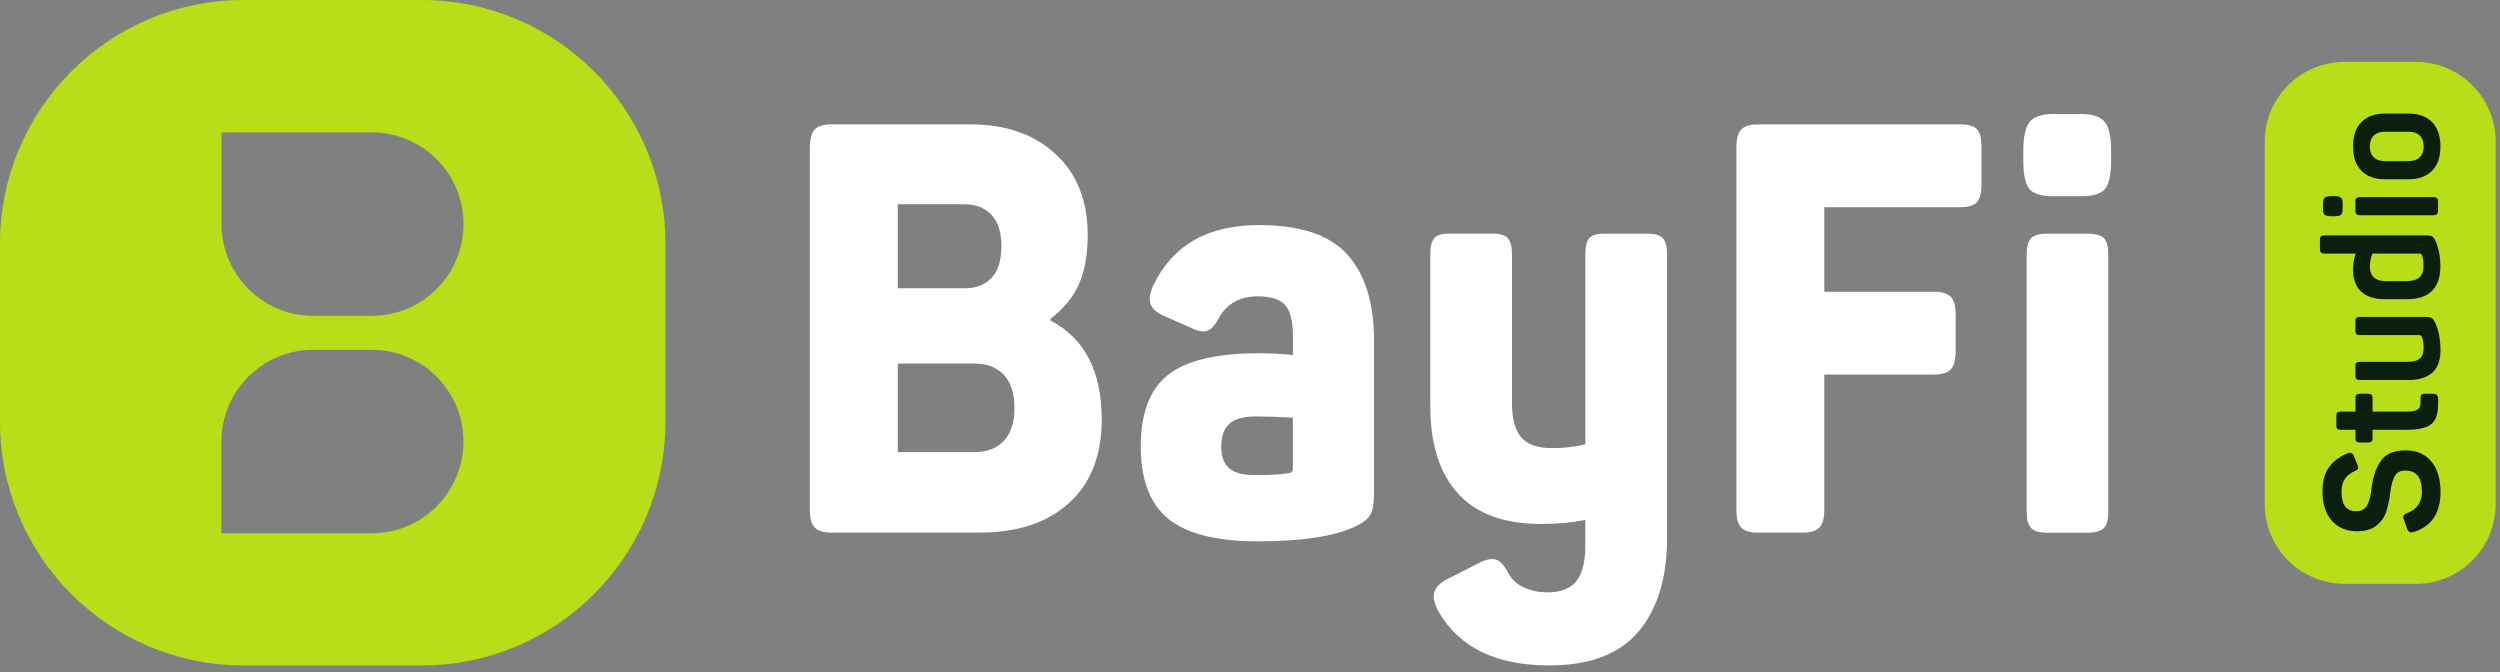 <svg width="145" height="39" viewBox="0 0 145 39" fill="none" xmlns="http://www.w3.org/2000/svg">
<rect x="0" y="0" width="145" height="39" fill="#808080" stroke="none"/>
<path d="M135.984 33.863H140.12C142.677 33.863 144.75 31.79 144.75 29.233V8.221C144.75 5.663 142.677 3.59 140.12 3.59H135.984C133.427 3.59 131.353 5.663 131.353 8.221V29.233C131.353 31.79 133.427 33.863 135.984 33.863Z" fill="#B8DE19"/>
<path d="M60.928 18.59V18.488C61.687 17.912 62.24 17.247 62.576 16.485C62.915 15.729 63.086 14.778 63.086 13.621C63.086 11.643 62.464 10.082 61.221 8.934C59.98 7.793 58.347 7.215 56.316 7.215H48.213C47.755 7.215 47.435 7.317 47.249 7.516C47.059 7.715 46.969 8.073 46.969 8.583V29.558C46.969 30.049 47.059 30.395 47.249 30.59C47.432 30.789 47.752 30.892 48.213 30.892H56.808C59.013 30.892 60.745 30.317 62.004 29.172C63.27 28.025 63.901 26.411 63.901 24.321C63.901 21.541 62.909 19.629 60.928 18.587V18.59ZM52.069 11.848H55.959C56.615 11.848 57.128 12.057 57.511 12.467C57.893 12.878 58.083 13.487 58.083 14.283C58.083 15.079 57.893 15.717 57.511 16.118C57.128 16.519 56.615 16.718 55.959 16.718H52.069V11.848ZM58.217 25.575C57.8 26.01 57.234 26.224 56.519 26.224H52.072V21.084H56.519C57.237 21.084 57.803 21.302 58.217 21.734C58.633 22.169 58.838 22.819 58.838 23.687C58.838 24.508 58.63 25.136 58.217 25.571V25.575Z" fill="white"/>
<path d="M78.152 14.772C77.129 13.625 75.418 13.053 73.021 13.053C70.039 13.053 67.99 14.228 66.876 16.588C66.743 16.878 66.683 17.133 66.683 17.353C66.683 17.755 66.954 18.075 67.501 18.321L69.103 19.02C69.361 19.157 69.594 19.222 69.793 19.222C69.964 19.222 70.12 19.166 70.247 19.058C70.381 18.946 70.521 18.756 70.673 18.485C71.13 17.621 71.895 17.189 72.962 17.189C73.702 17.189 74.228 17.354 74.532 17.689C74.834 18.019 74.989 18.625 74.989 19.487V20.591C74.268 20.519 73.615 20.488 73.027 20.488C70.564 20.488 68.807 20.908 67.75 21.738C66.693 22.575 66.164 23.955 66.164 25.893C66.164 27.83 66.699 29.226 67.766 30.094C68.832 30.962 70.564 31.397 72.962 31.397C75.534 31.397 77.418 31.105 78.615 30.529C79.054 30.33 79.343 30.1 79.483 29.845C79.626 29.59 79.694 29.173 79.694 28.595V19.76C79.694 17.581 79.181 15.917 78.155 14.775L78.152 14.772ZM74.986 27.155C74.986 27.311 74.93 27.401 74.822 27.426C74.386 27.516 73.699 27.556 72.763 27.556C72.088 27.556 71.597 27.426 71.289 27.155C70.981 26.891 70.832 26.465 70.832 25.89C70.832 25.314 70.993 24.851 71.308 24.574C71.618 24.294 72.129 24.154 72.828 24.154C73.478 24.154 74.196 24.179 74.986 24.226V27.158V27.155Z" fill="white"/>
<path d="M96.444 13.816C96.279 13.642 95.99 13.552 95.576 13.552H93.026C92.609 13.552 92.326 13.642 92.177 13.816C92.025 13.997 91.95 14.308 91.95 14.752V25.761C91.384 25.916 90.737 25.991 90.019 25.991C89.192 25.991 88.598 25.789 88.24 25.372C87.877 24.961 87.696 24.299 87.696 23.388V14.749C87.696 14.305 87.615 13.993 87.451 13.813C87.289 13.639 87.003 13.549 86.586 13.549H84.036C83.619 13.549 83.336 13.639 83.187 13.813C83.032 13.993 82.957 14.305 82.957 14.749V23.553C82.957 25.758 83.492 27.446 84.562 28.622C85.628 29.8 87.239 30.391 89.394 30.391C90.333 30.391 91.182 30.31 91.947 30.155V31.657C91.947 32.593 91.773 33.277 91.425 33.709C91.076 34.144 90.52 34.356 89.758 34.356C89.236 34.356 88.766 34.256 88.352 34.057C87.936 33.855 87.631 33.557 87.438 33.155C87.286 32.891 87.146 32.701 87.012 32.59C86.878 32.477 86.729 32.425 86.555 32.425C86.337 32.425 86.073 32.499 85.771 32.655L83.94 33.591C83.417 33.855 83.156 34.191 83.156 34.592C83.156 34.856 83.256 35.158 83.448 35.494C84.649 37.562 86.782 38.594 89.854 38.594C92.208 38.594 93.937 37.938 95.038 36.626C96.139 35.314 96.689 33.51 96.689 31.221V14.749C96.689 14.305 96.606 13.993 96.444 13.813V13.816Z" fill="white"/>
<path d="M114.667 7.498C114.493 7.308 114.163 7.215 113.685 7.215H101.952C101.495 7.215 101.174 7.317 100.985 7.516C100.801 7.715 100.711 8.061 100.711 8.549V29.558C100.711 30.049 100.801 30.395 100.985 30.59C101.174 30.789 101.495 30.892 101.952 30.892H104.567C105.024 30.892 105.344 30.789 105.531 30.59C105.714 30.391 105.811 30.046 105.811 29.558V21.722H112.183C112.64 21.722 112.96 21.622 113.15 21.42C113.333 21.221 113.43 20.863 113.43 20.353V18.254C113.43 17.763 113.336 17.418 113.15 17.222C112.96 17.023 112.64 16.92 112.183 16.92H105.811V12.019H113.688C114.163 12.019 114.496 11.92 114.67 11.718C114.844 11.519 114.928 11.161 114.928 10.651V8.552C114.928 8.042 114.844 7.688 114.67 7.501L114.667 7.498Z" fill="white"/>
<path d="M122.069 7.065C121.82 6.764 121.357 6.611 120.682 6.611H119.112C118.437 6.611 117.973 6.764 117.725 7.065C117.476 7.364 117.352 7.924 117.352 8.745V9.279C117.352 10.125 117.47 10.685 117.709 10.965C117.946 11.245 118.418 11.385 119.112 11.385H120.682C121.382 11.385 121.848 11.242 122.088 10.965C122.324 10.685 122.445 10.125 122.445 9.279V8.745C122.445 7.924 122.318 7.361 122.069 7.065ZM122.022 13.816C121.848 13.642 121.531 13.552 121.074 13.552H118.72C118.284 13.552 117.98 13.642 117.806 13.816C117.631 13.997 117.547 14.308 117.547 14.752V29.692C117.547 30.139 117.631 30.447 117.806 30.628C117.98 30.808 118.288 30.898 118.72 30.898H121.074C121.531 30.898 121.848 30.808 122.022 30.628C122.196 30.447 122.28 30.142 122.28 29.692V14.752C122.28 14.308 122.196 13.997 122.022 13.816Z" fill="white"/>
<path d="M141.006 26.752C140.643 26.332 140.158 26.121 139.539 26.121C138.855 26.121 138.373 26.323 138.096 26.721C137.816 27.122 137.639 27.632 137.558 28.254C137.511 28.718 137.421 29.063 137.3 29.296C137.178 29.529 136.964 29.651 136.662 29.651C136.361 29.651 136.158 29.557 136.015 29.371C135.879 29.181 135.807 28.889 135.807 28.488C135.807 27.94 136.062 27.552 136.566 27.328C136.64 27.3 136.693 27.265 136.728 27.234C136.756 27.2 136.771 27.163 136.771 27.122C136.771 27.076 136.762 27.023 136.734 26.967L136.532 26.463C136.479 26.326 136.401 26.261 136.292 26.261C136.249 26.261 136.19 26.277 136.109 26.308C135.642 26.519 135.288 26.793 135.058 27.135C134.821 27.474 134.703 27.928 134.703 28.494C134.703 28.985 134.787 29.405 134.952 29.75C135.117 30.098 135.353 30.363 135.652 30.543C135.95 30.723 136.298 30.814 136.693 30.814C137.185 30.814 137.567 30.702 137.841 30.478C138.114 30.26 138.298 29.993 138.404 29.675C138.503 29.364 138.584 28.985 138.64 28.553C138.687 28.142 138.774 27.825 138.895 27.614C139.013 27.396 139.215 27.294 139.508 27.294C139.834 27.294 140.08 27.396 140.235 27.604C140.391 27.813 140.472 28.124 140.472 28.534C140.472 28.833 140.4 29.081 140.254 29.29C140.108 29.501 139.896 29.657 139.623 29.756C139.542 29.791 139.48 29.822 139.442 29.856C139.405 29.89 139.386 29.93 139.386 29.99C139.386 30.014 139.402 30.061 139.424 30.133L139.613 30.671C139.657 30.807 139.735 30.879 139.853 30.879C139.887 30.879 139.937 30.87 140.008 30.851C141.038 30.521 141.551 29.747 141.551 28.537C141.551 27.772 141.37 27.181 141.013 26.762L141.006 26.752Z" fill="#0C1F0C"/>
<path d="M141.41 23.101C141.404 23.008 141.376 22.937 141.335 22.899C141.292 22.862 141.223 22.837 141.115 22.837H140.633C140.542 22.837 140.477 22.862 140.44 22.899C140.402 22.937 140.387 23.008 140.393 23.101C140.402 23.319 140.387 23.478 140.356 23.577C140.328 23.677 140.253 23.751 140.129 23.798C140.011 23.851 139.812 23.873 139.535 23.873H137.61V23.089C137.61 22.996 137.585 22.927 137.545 22.89C137.501 22.853 137.426 22.834 137.324 22.834H136.898C136.795 22.834 136.717 22.853 136.68 22.89C136.637 22.927 136.618 22.993 136.618 23.089V23.873H135.781C135.679 23.873 135.607 23.888 135.564 23.925C135.526 23.963 135.508 24.034 135.508 24.134V24.672C135.508 24.765 135.526 24.834 135.564 24.871C135.607 24.908 135.676 24.927 135.781 24.927H136.618V25.412C136.618 25.511 136.637 25.577 136.68 25.614C136.717 25.648 136.792 25.667 136.898 25.667H137.324C137.426 25.667 137.504 25.648 137.545 25.614C137.588 25.577 137.61 25.511 137.61 25.412V24.927H139.591C140.119 24.927 140.518 24.865 140.785 24.737C141.049 24.616 141.223 24.426 141.307 24.165C141.398 23.91 141.429 23.552 141.41 23.098V23.101Z" fill="#0C1F0C"/>
<path d="M141.234 18.701C141.172 18.574 141.107 18.49 141.035 18.446C140.964 18.403 140.855 18.381 140.715 18.381H136.893C136.791 18.381 136.713 18.399 136.675 18.437C136.632 18.474 136.613 18.54 136.613 18.636V19.183C136.613 19.276 136.632 19.345 136.675 19.382C136.713 19.419 136.787 19.435 136.893 19.435H140.301C140.348 19.435 140.385 19.444 140.404 19.454C140.429 19.469 140.441 19.488 140.457 19.519C140.531 19.665 140.569 19.883 140.569 20.178C140.569 20.474 140.494 20.67 140.348 20.797C140.196 20.925 139.966 20.987 139.648 20.987H136.893C136.791 20.987 136.713 21.005 136.675 21.043C136.632 21.077 136.613 21.145 136.613 21.251V21.786C136.613 21.886 136.632 21.951 136.675 21.988C136.713 22.022 136.787 22.041 136.893 22.041H139.689C140.289 22.041 140.746 21.898 141.073 21.615C141.39 21.332 141.548 20.903 141.548 20.328C141.548 19.706 141.446 19.161 141.237 18.704L141.234 18.701Z" fill="#0C1F0C"/>
<path d="M141.461 14.6C141.399 14.342 141.334 14.124 141.253 13.953C141.181 13.825 141.119 13.745 141.06 13.707C140.995 13.673 140.889 13.654 140.743 13.654H134.844C134.735 13.654 134.66 13.673 134.617 13.707C134.58 13.745 134.555 13.81 134.555 13.909V14.444C134.555 14.544 134.58 14.609 134.62 14.646C134.664 14.69 134.738 14.709 134.841 14.709H136.629C136.526 15.016 136.473 15.309 136.473 15.585C136.473 16.179 136.629 16.624 136.949 16.916C137.266 17.209 137.727 17.355 138.333 17.355H139.583C140.889 17.355 141.542 16.717 141.542 15.442C141.542 15.134 141.514 14.858 141.458 14.597L141.461 14.6ZM140.323 16.095C140.158 16.232 139.903 16.304 139.558 16.304H138.364C137.761 16.304 137.453 16.021 137.453 15.449C137.453 15.315 137.472 15.178 137.5 15.038C137.534 14.895 137.571 14.783 137.612 14.709H140.348C140.367 14.709 140.385 14.709 140.404 14.718C140.423 14.724 140.438 14.736 140.451 14.761C140.488 14.827 140.516 14.923 140.535 15.044C140.553 15.166 140.563 15.284 140.563 15.408C140.563 15.729 140.479 15.956 140.317 16.099L140.323 16.095Z" fill="#0C1F0C"/>
<path d="M135.773 11.465C135.701 11.403 135.571 11.375 135.372 11.375H135.235C135.042 11.375 134.909 11.403 134.837 11.465C134.765 11.521 134.734 11.627 134.734 11.786V12.14C134.734 12.296 134.769 12.404 134.837 12.46C134.909 12.516 135.039 12.544 135.235 12.544H135.372C135.571 12.544 135.701 12.516 135.773 12.46C135.838 12.404 135.873 12.296 135.873 12.14V11.786C135.873 11.624 135.838 11.521 135.773 11.465ZM141.342 11.493C141.299 11.45 141.231 11.431 141.122 11.431H136.893C136.79 11.431 136.712 11.45 136.675 11.493C136.631 11.537 136.613 11.611 136.613 11.711V12.202C136.613 12.305 136.631 12.376 136.675 12.42C136.712 12.463 136.787 12.485 136.893 12.485H141.122C141.231 12.485 141.302 12.46 141.342 12.42C141.386 12.376 141.408 12.308 141.408 12.202V11.711C141.408 11.611 141.383 11.537 141.342 11.493Z" fill="#0C1F0C"/>
<path d="M141.06 7.08C140.731 6.751 140.277 6.586 139.695 6.586H138.327C137.745 6.586 137.294 6.751 136.962 7.08C136.635 7.41 136.477 7.883 136.477 8.502C136.477 9.12 136.638 9.574 136.962 9.904C137.291 10.234 137.745 10.398 138.327 10.398H139.695C140.277 10.398 140.728 10.234 141.06 9.904C141.387 9.574 141.545 9.105 141.545 8.502C141.545 7.898 141.384 7.41 141.06 7.08ZM140.345 9.123C140.19 9.27 139.972 9.344 139.695 9.344H138.327C138.044 9.344 137.826 9.27 137.677 9.123C137.525 8.971 137.45 8.766 137.45 8.502C137.45 8.222 137.525 8.01 137.677 7.861C137.829 7.715 138.044 7.64 138.327 7.64H139.695C139.975 7.64 140.19 7.715 140.345 7.861C140.497 8.013 140.572 8.225 140.572 8.502C140.572 8.778 140.497 8.974 140.345 9.123Z" fill="#0C1F0C"/>
<path d="M24.455 0H14.134C6.322 0 0 6.328 0 14.137V24.458C0 32.269 6.322 38.597 14.134 38.597H24.455C32.263 38.597 38.594 32.269 38.594 24.458V14.137C38.594 6.328 32.263 0 24.455 0ZM21.563 30.929H12.843V25.605C12.843 22.67 15.231 20.288 18.167 20.288H21.563C23.027 20.288 24.361 20.878 25.322 21.846C26.289 22.813 26.88 24.137 26.88 25.605C26.88 28.55 24.498 30.929 21.563 30.929ZM25.325 16.761C24.364 17.722 23.03 18.319 21.566 18.319H18.17C15.234 18.319 12.846 15.931 12.846 12.995V7.678H21.566C24.501 7.678 26.883 10.057 26.883 12.995C26.883 14.46 26.293 15.794 25.325 16.761Z" fill="#B8DE19"/>
</svg>
